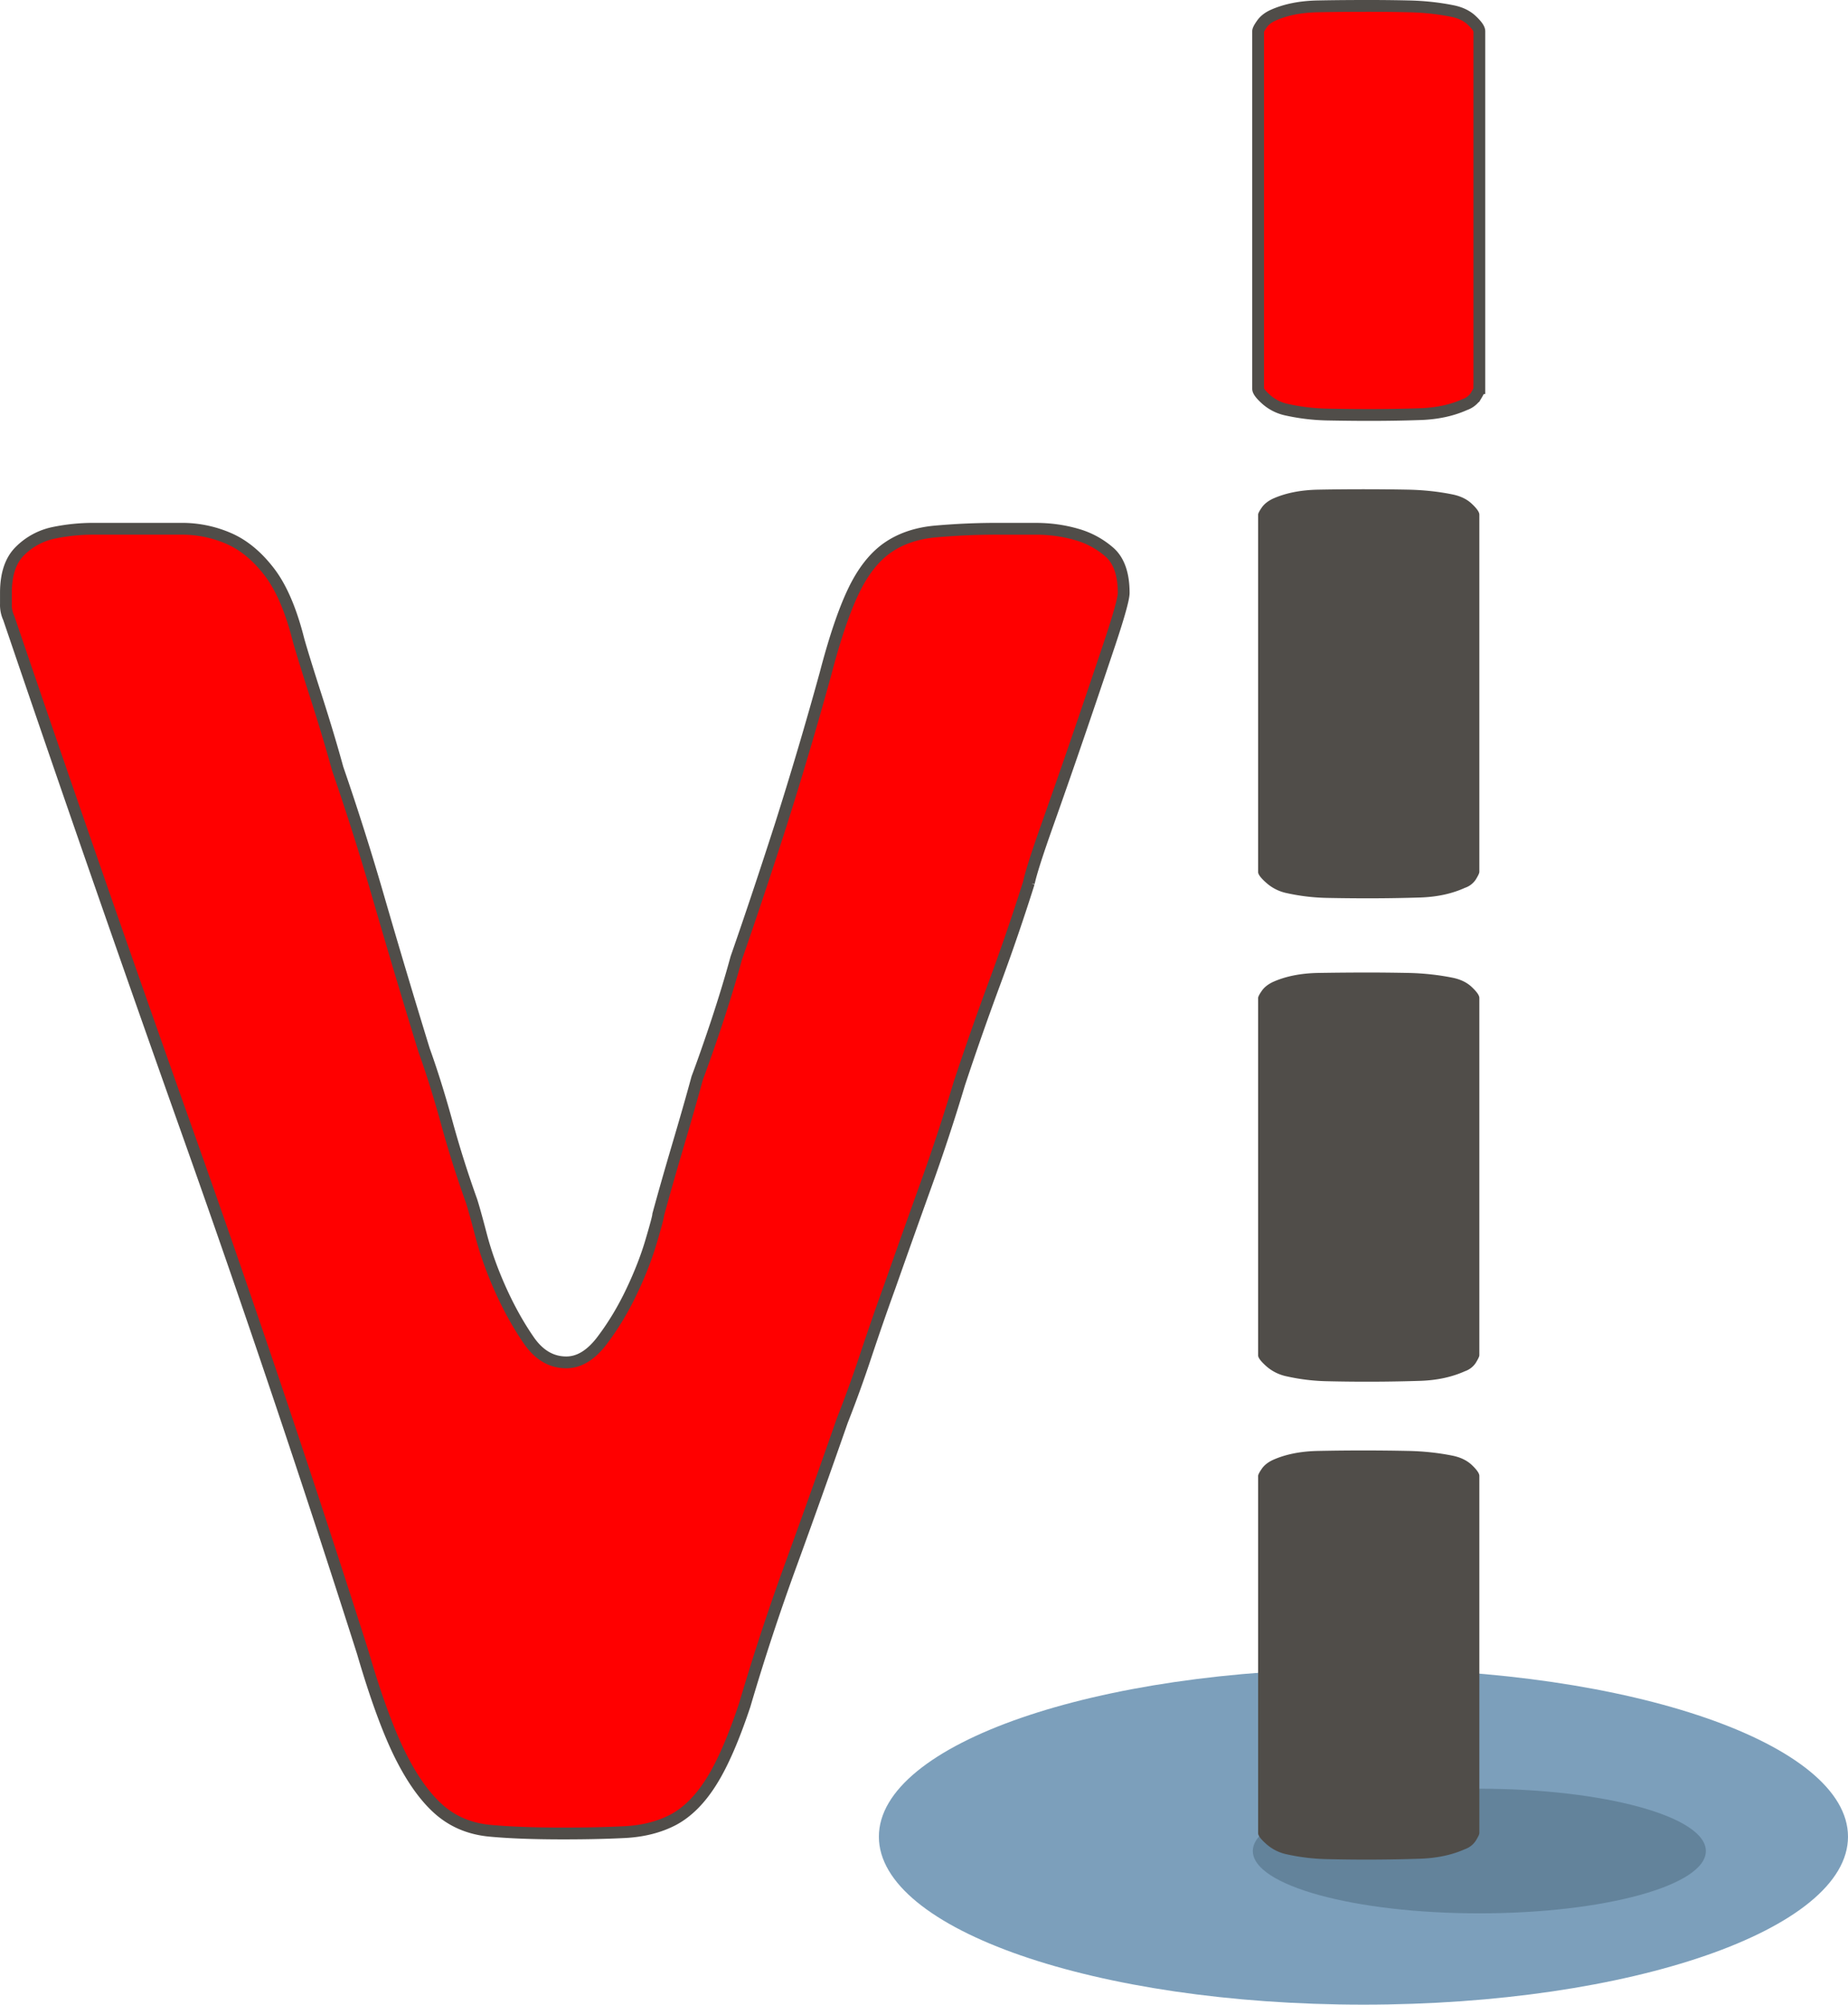 <svg xmlns="http://www.w3.org/2000/svg" viewBox="0 0 78.272 84.895"><g id="indice-rouge"><path d="M47.594 25.11c0 .233-.196.944-.589 2.123a576.842 576.842 0 0 1-1.299 3.838 365.141 365.141 0 0 1-1.358 3.895c-.432 1.22-.689 2.027-.77 2.421a90.678 90.678 0 0 1-1.413 4.134 131.995 131.995 0 0 0-1.533 4.367 82.954 82.954 0 0 1-1.421 4.312 747.465 747.465 0 0 0-1.533 4.307c-.316.869-.649 1.828-1.004 2.891a52.449 52.449 0 0 1-1.004 2.775 476.542 476.542 0 0 1-2.125 5.963 97.53 97.53 0 0 0-2.005 6.08c-.475 1.419-.944 2.499-1.418 3.246-.472.75-1.003 1.277-1.593 1.596-.592.313-1.281.489-2.065.53-.79.04-1.656.058-2.602.058-1.258 0-2.3-.039-3.124-.117-.829-.08-1.536-.372-2.127-.885-.589-.513-1.141-1.279-1.653-2.303-.51-1.022-1.044-2.479-1.596-4.369a706.134 706.134 0 0 0-7.377-21.9A1671.14 1671.14 0 0 1 .371 26.171a1.303 1.303 0 0 1-.12-.589v-.471c0-.787.194-1.379.592-1.773a2.828 2.828 0 0 1 1.416-.77 8.266 8.266 0 0 1 1.713-.175H7.69a4.96 4.96 0 0 1 2.008.415c.627.274 1.198.747 1.71 1.415.513.668.923 1.636 1.239 2.892.158.554.415 1.379.769 2.479.354 1.104.647 2.087.884 2.952a113.068 113.068 0 0 1 1.773 5.611 413.96 413.96 0 0 0 1.888 6.313c.314.87.63 1.873.946 3.014a44.882 44.882 0 0 0 1.061 3.364c.077.235.216.726.412 1.478.196.746.472 1.513.826 2.3.355.786.75 1.495 1.182 2.122.431.633.965.947 1.596.947.551 0 1.059-.314 1.533-.947.472-.627.884-1.314 1.239-2.064.354-.745.63-1.455.826-2.124.197-.666.297-1.041.297-1.122.235-.864.51-1.828.824-2.891.314-1.062.592-2.025.827-2.893.237-.63.513-1.416.829-2.362.312-.946.589-1.85.824-2.716.632-1.811 1.26-3.7 1.893-5.666a172.94 172.94 0 0 0 1.888-6.378c.39-1.493.783-2.654 1.178-3.483.393-.825.865-1.433 1.416-1.829.551-.393 1.222-.628 2.008-.707a29.242 29.242 0 0 1 2.832-.119h1.479c.589 0 1.159.077 1.71.235a3.59 3.59 0 0 1 1.419.769c.391.354.588.925.588 1.712z" fill="red" stroke="#504d49" stroke-width=".5"/><path d="M78.272 77.782c0 3.926-9.19 7.113-20.524 7.113-11.335 0-20.523-3.188-20.523-7.113 0-3.928 9.188-7.109 20.523-7.109 11.334-.001 20.524 3.181 20.524 7.109z" fill="#7c9fbb"/><ellipse cx="62.658" cy="78.389" rx="9.594" ry="2.639" fill="#63839b"/><path d="M62.656 16.464c0 .048-.053.154-.15.313a.896.896 0 0 1-.458.354c-.546.246-1.171.382-1.886.407-.714.025-1.444.036-2.19.036-.547 0-1.121-.007-1.732-.018a8.76 8.76 0 0 1-1.732-.203 1.9 1.9 0 0 1-.864-.425c-.239-.212-.356-.366-.356-.464V1.322c0-.05.05-.148.152-.293.102-.15.254-.276.458-.372.542-.248 1.188-.375 1.933-.388.748-.015 1.463-.019 2.143-.019.473 0 1.033.004 1.68.019.644.013 1.274.079 1.883.203.343.072.613.208.816.407.207.198.305.345.305.443v15.142z" fill="red" stroke="#504d49" stroke-width=".5"/><path d="M62.656 36.932c0 .051-.053.157-.15.316a.884.884 0 0 1-.458.35c-.546.249-1.171.385-1.886.41a71.04 71.04 0 0 1-2.19.035c-.547 0-1.121-.005-1.732-.017a8.687 8.687 0 0 1-1.732-.202 1.865 1.865 0 0 1-.864-.428c-.239-.21-.356-.364-.356-.464v-15.14c0-.049.05-.147.152-.295s.254-.271.458-.371c.542-.246 1.188-.375 1.933-.389a102.378 102.378 0 0 1 3.823 0c.644.014 1.274.08 1.883.205.343.073.613.209.816.407.207.195.305.346.305.443v15.14zM62.656 57.403c0 .047-.053.154-.15.313a.894.894 0 0 1-.458.353c-.546.246-1.171.383-1.886.408a71.04 71.04 0 0 1-3.922.017 8.611 8.611 0 0 1-1.732-.205 1.886 1.886 0 0 1-.864-.422c-.239-.213-.356-.367-.356-.465v-15.14c0-.05.05-.15.152-.296.102-.15.254-.273.458-.373.542-.247 1.188-.376 1.933-.39.748-.012 1.463-.018 2.143-.018.473 0 1.033.006 1.68.018.644.014 1.274.082 1.883.205.343.072.613.208.816.407.207.198.305.345.305.446v15.142zM62.656 77.639c0 .051-.053.156-.15.314a.9.9 0 0 1-.458.357c-.546.244-1.171.378-1.886.404a67.857 67.857 0 0 1-3.922.019 8.76 8.76 0 0 1-1.732-.203 1.884 1.884 0 0 1-.864-.428c-.239-.211-.356-.363-.356-.465V62.502c0-.05.05-.148.152-.297.102-.15.254-.273.458-.371.542-.246 1.188-.375 1.933-.389a93.232 93.232 0 0 1 3.823 0c.644.014 1.274.08 1.883.204.343.072.613.209.816.405.207.199.305.348.305.447v15.138z" fill="#504d49"/></g></svg>